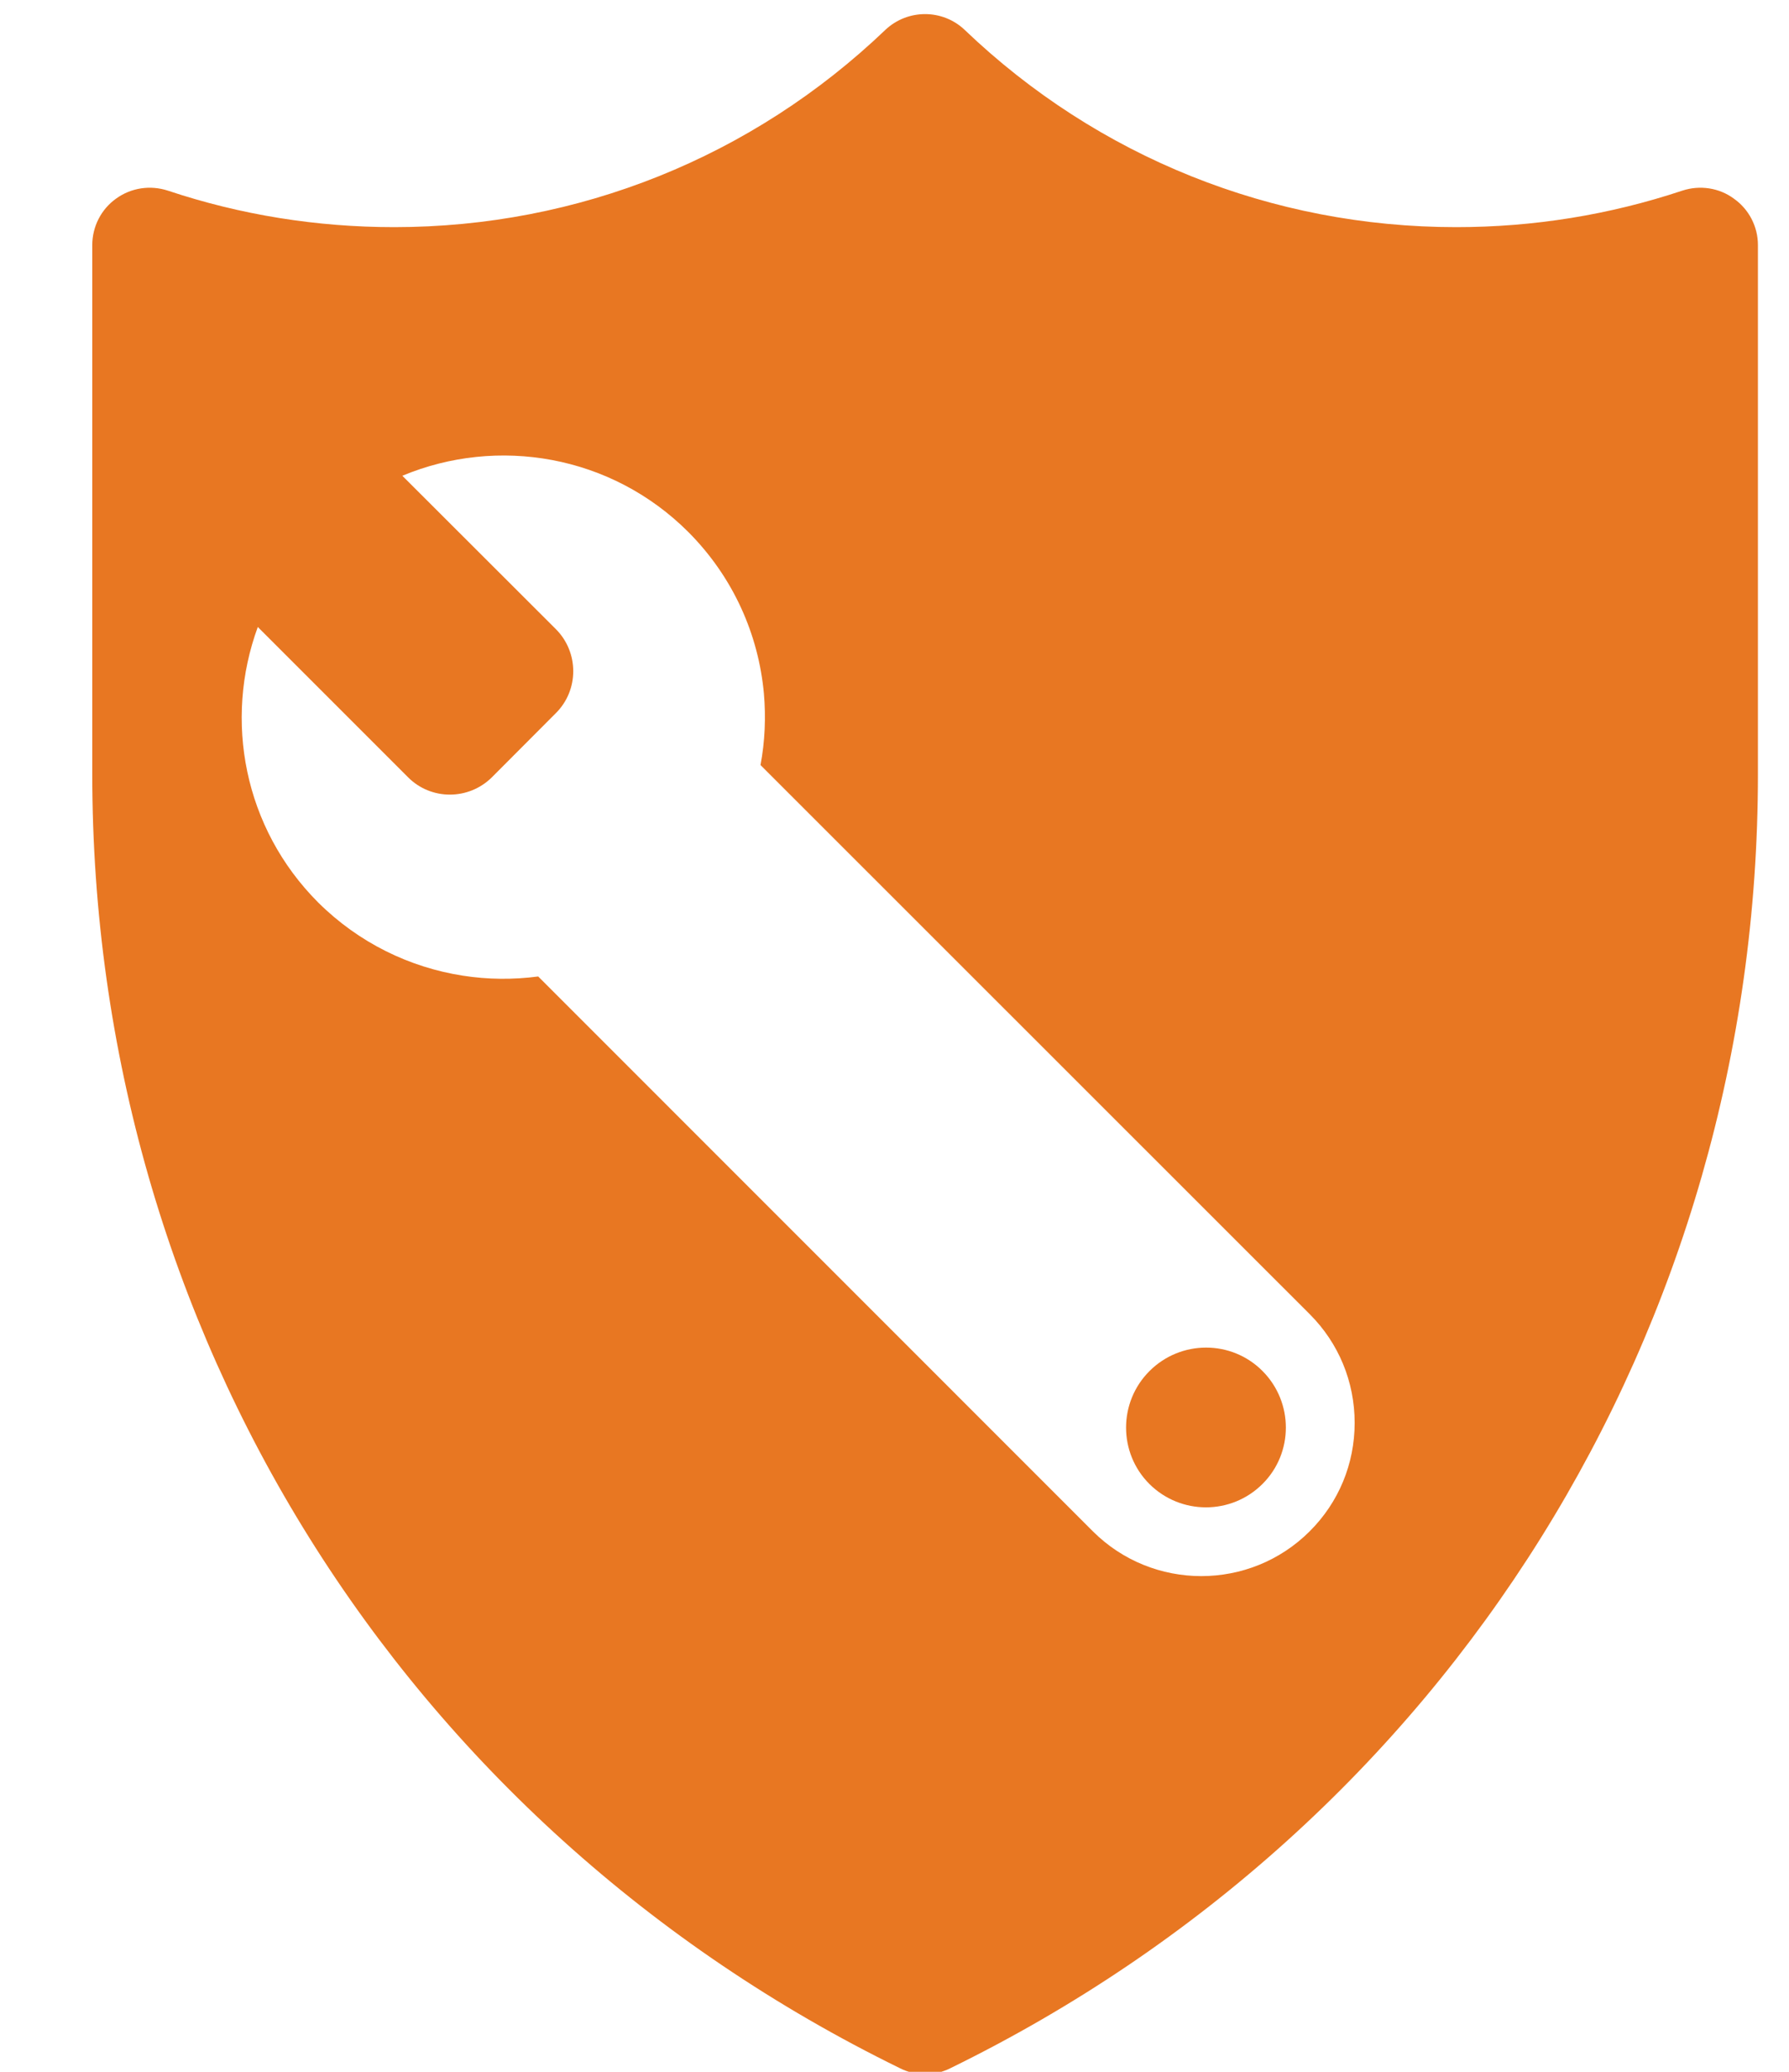 <?xml version="1.0" encoding="UTF-8" standalone="no"?>
<svg width="19px" height="22px" viewBox="0 0 19 22" version="1.1" xmlns="http://www.w3.org/2000/svg" xmlns:xlink="http://www.w3.org/1999/xlink" xmlns:sketch="http://www.bohemiancoding.com/sketch/ns">
    <!-- Generator: Sketch 3.4.4 (17249) - http://www.bohemiancoding.com/sketch -->
    <title>Warranty</title>
    <desc>Created with Sketch.</desc>
    <defs></defs>
    <g id="Workflow" stroke="none" stroke-width="1" fill="none" fill-rule="evenodd" sketch:type="MSPage">
        <g id="Single-Bidding-4" sketch:type="MSArtboardGroup" transform="translate(-598, -803)" fill="#E87722">
            <g id="Lots" sketch:type="MSLayerGroup" transform="translate(10, 637)">
                <g id="Lot-Copy-3" transform="translate(0, 153)" sketch:type="MSShapeGroup">
                    <g id="Warranty" transform="translate(588, 13)">
                        <path d="M18.414,2.109 C18.257,1.993 18.052,1.964 17.868,2.024 C17.093,2.282 16.287,2.412 15.465,2.412 C13.511,2.412 11.658,1.669 10.245,0.317 C10.01,0.094 9.64,0.094 9.403,0.317 C7.99,1.669 6.138,2.412 4.186,2.412 C3.363,2.412 2.554,2.282 1.782,2.024 C1.596,1.964 1.393,1.993 1.233,2.109 C1.074,2.222 0.98,2.407 0.98,2.602 L0.98,8.222 C0.98,14.109 4.267,19.374 9.558,21.962 C9.726,22.047 9.923,22.047 10.093,21.962 C15.383,19.374 18.67,14.109 18.67,8.222 L18.67,2.602 C18.67,2.407 18.575,2.222 18.414,2.109 Z M11.606,16.26 C12.242,16.895 13.275,16.895 13.91,16.26 C14.218,15.953 14.387,15.544 14.387,15.109 C14.387,14.673 14.218,14.263 13.91,13.955 L8.077,8.124 C8.124,7.873 8.135,7.617 8.113,7.365 C8.056,6.74 7.789,6.13 7.311,5.65 C6.49,4.829 5.283,4.63 4.273,5.052 L5.905,6.682 C6.149,6.928 6.15,7.328 5.903,7.573 L5.224,8.254 C4.978,8.498 4.579,8.5 4.334,8.254 L2.738,6.658 C2.376,7.644 2.588,8.791 3.379,9.583 C3.813,10.014 4.352,10.272 4.913,10.36 C5.18,10.402 5.449,10.404 5.716,10.369 L11.606,16.26 Z" id="Fill-1"></path>
                        <path d="M12.209,14.558 C12.54,14.228 13.077,14.226 13.408,14.558 C13.739,14.89 13.739,15.428 13.409,15.757 C13.077,16.089 12.54,16.089 12.207,15.758 C11.877,15.428 11.876,14.89 12.209,14.558" id="Fill-4"></path>
                    </g>
                </g>
            </g>
        </g>
    </g>
</svg>
